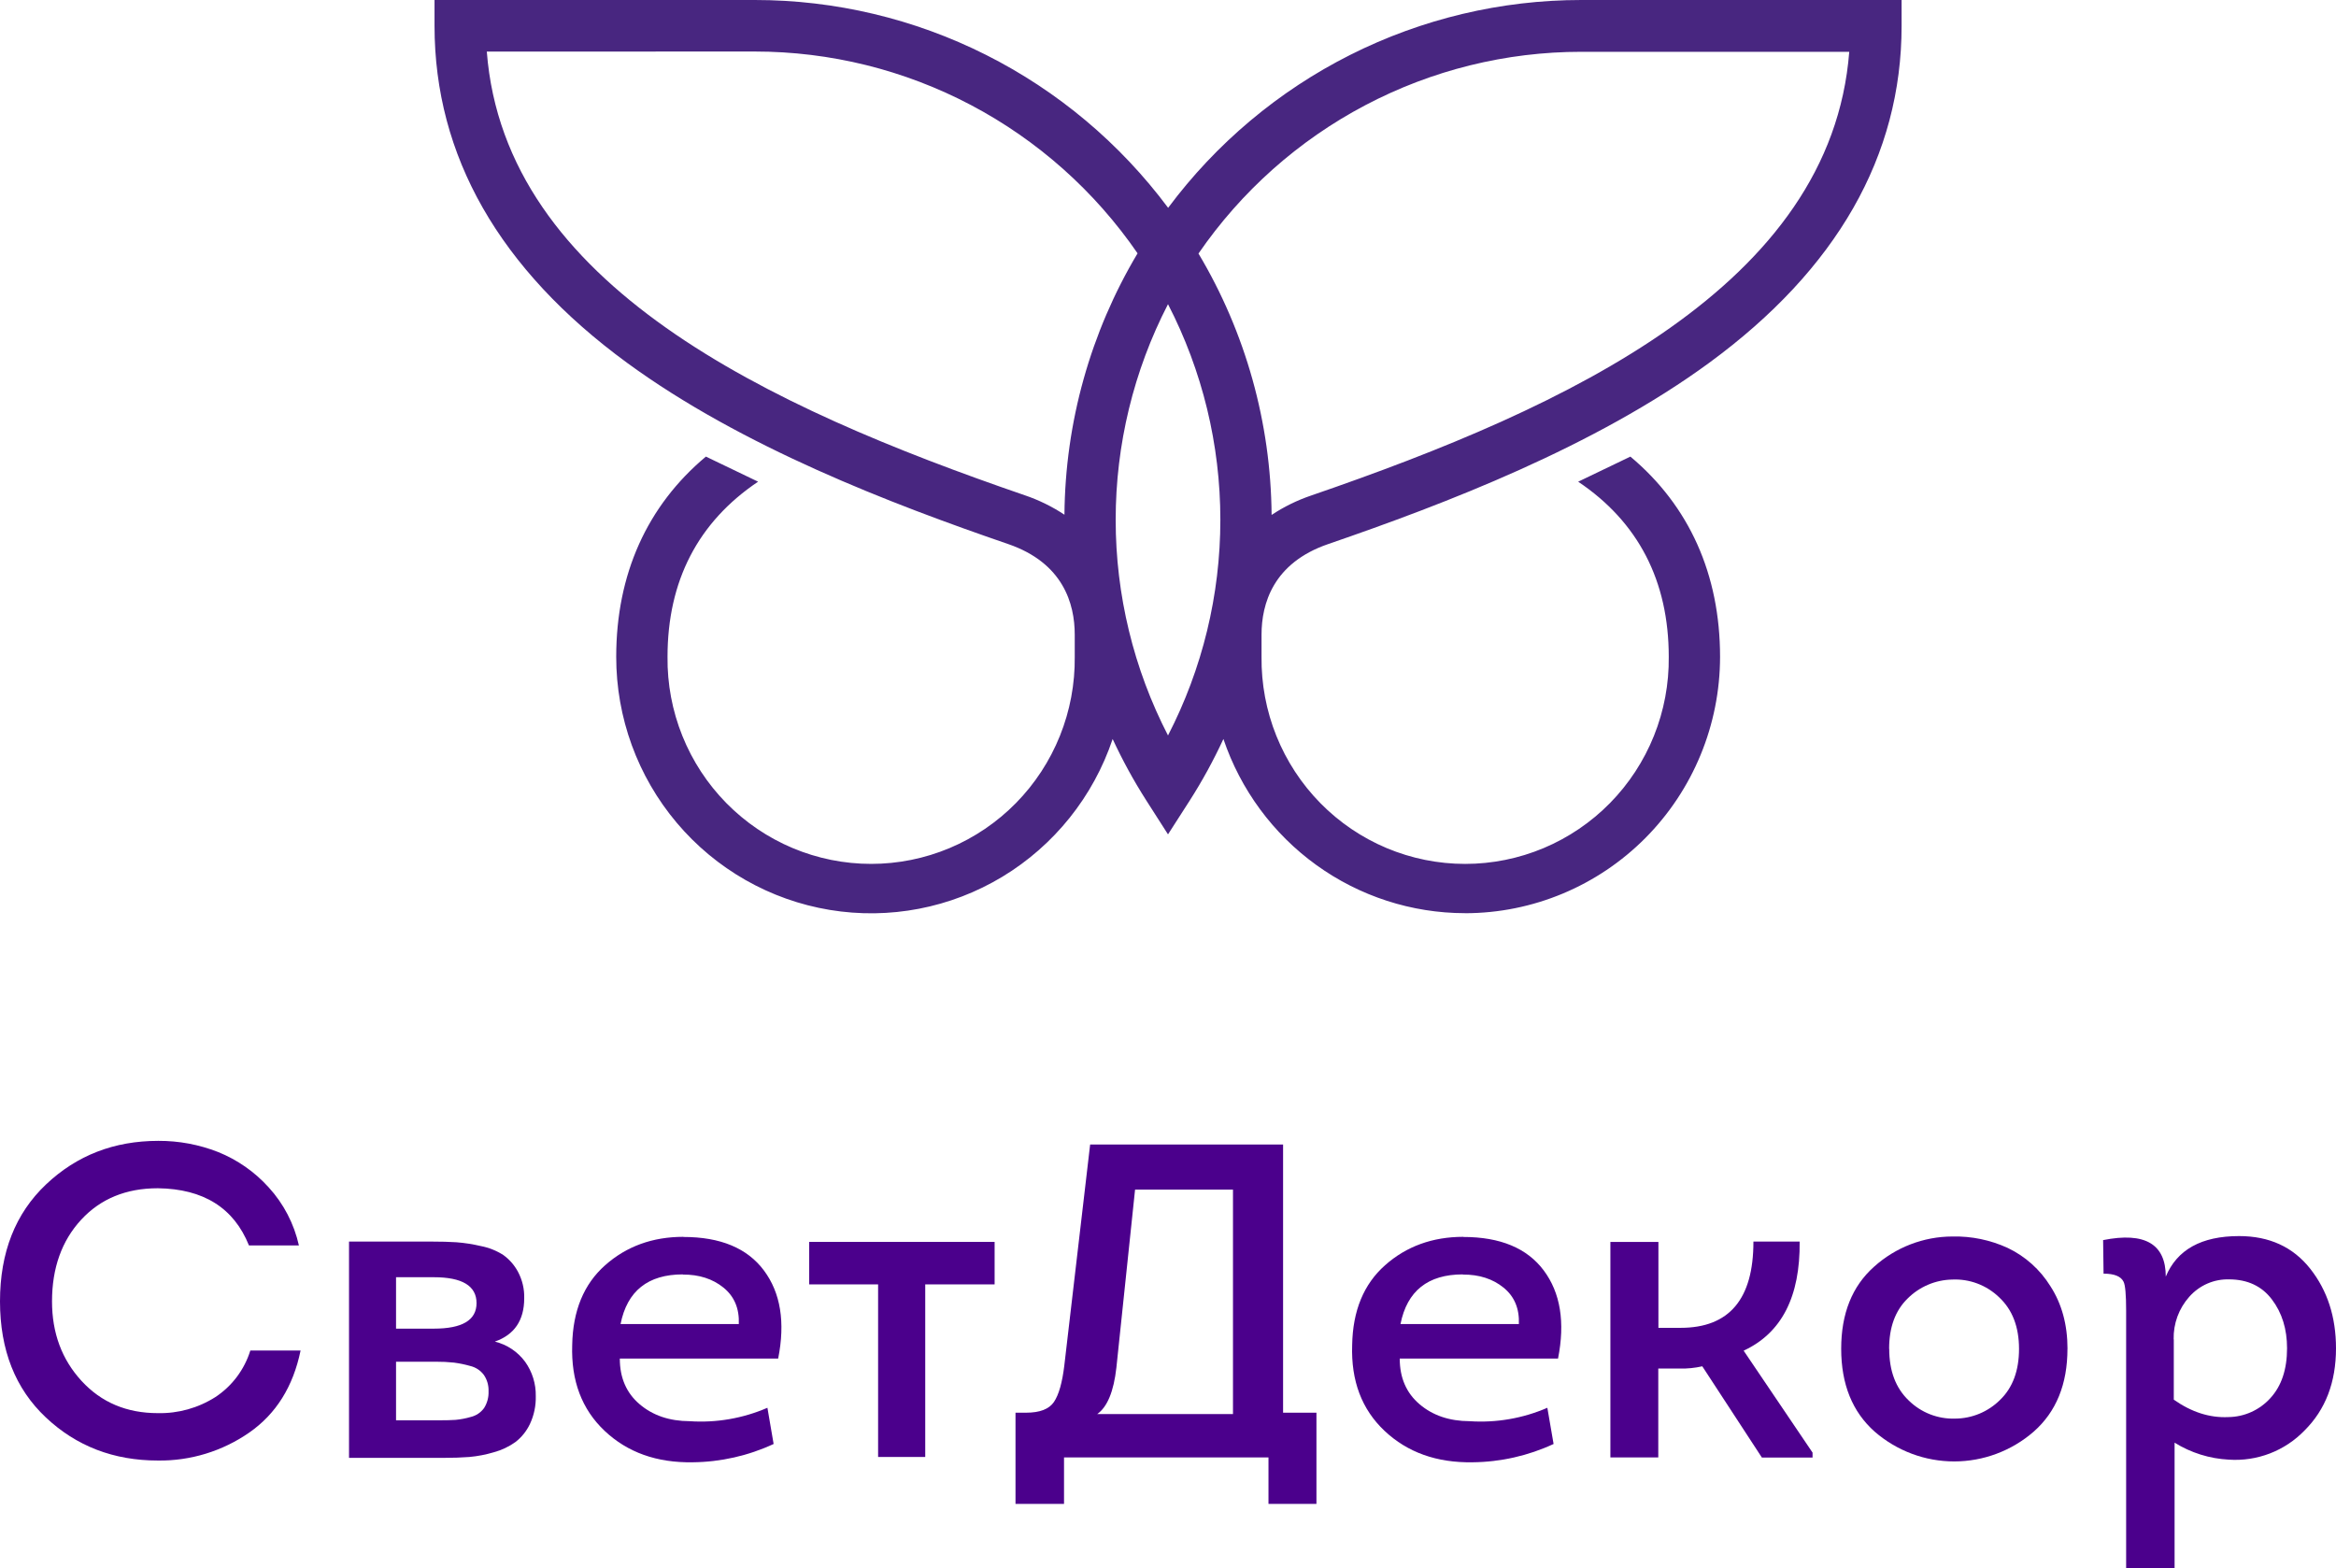 <svg width="143" height="96" viewBox="0 0 143 96" fill="none" xmlns="http://www.w3.org/2000/svg">
<path d="M89.675 55.898C86.413 55.894 83.233 54.864 80.582 52.952C77.931 51.039 75.942 48.341 74.892 45.235C74.289 46.54 73.598 47.803 72.824 49.013L71.5 51.074L70.181 49.013C69.407 47.803 68.716 46.541 68.112 45.237C66.928 48.762 64.536 51.75 61.364 53.666C58.191 55.582 54.445 56.303 50.793 55.698C47.142 55.094 43.822 53.204 41.428 50.366C39.034 47.529 37.72 43.928 37.722 40.206C37.722 35.158 39.611 30.963 43.212 27.949L46.408 29.485C42.728 31.957 40.863 35.565 40.863 40.205C40.844 41.863 41.153 43.508 41.771 45.045C42.389 46.582 43.304 47.98 44.463 49.159C45.623 50.338 47.003 51.274 48.524 51.913C50.046 52.552 51.678 52.881 53.327 52.881C54.976 52.881 56.608 52.552 58.13 51.913C59.651 51.274 61.031 50.338 62.191 49.159C63.35 47.98 64.265 46.582 64.883 45.045C65.501 43.508 65.81 41.863 65.791 40.205V38.849C65.791 36.958 65.085 34.461 61.718 33.304C54.539 30.837 45.406 27.344 38.382 22.206C30.564 16.483 26.6 9.542 26.6 1.579V7.27843e-07H46.209C51.119 -0.001 55.961 1.148 60.353 3.356C64.744 5.564 68.563 8.771 71.508 12.722C74.452 8.772 78.27 5.566 82.659 3.358C87.049 1.15 91.89 0 96.799 7.27843e-07H116.408V1.579C116.408 9.542 112.444 16.483 104.633 22.206C97.617 27.344 88.477 30.837 81.3 33.306C77.933 34.462 77.226 36.96 77.226 38.851V40.206C77.208 41.864 77.516 43.509 78.134 45.046C78.752 46.583 79.668 47.982 80.827 49.161C81.986 50.34 83.366 51.276 84.888 51.915C86.409 52.553 88.042 52.882 89.69 52.882C91.339 52.882 92.972 52.553 94.493 51.915C96.014 51.276 97.395 50.34 98.554 49.161C99.713 47.982 100.628 46.583 101.246 45.046C101.864 43.509 102.173 41.864 102.154 40.206C102.154 35.566 100.29 31.955 96.609 29.486L99.806 27.95C103.407 30.966 105.295 35.162 105.295 40.209C105.291 44.37 103.645 48.358 100.72 51.3C97.794 54.241 93.828 55.896 89.691 55.901L89.675 55.898ZM71.5 18.619C69.395 22.697 68.297 27.225 68.297 31.819C68.297 36.414 69.395 40.941 71.5 45.019C73.606 40.941 74.705 36.414 74.705 31.819C74.705 27.224 73.606 22.697 71.5 18.619ZM73.366 15.52C76.251 20.356 77.797 25.881 77.842 31.52C78.596 31.02 79.411 30.621 80.267 30.331C96.019 24.915 112.089 17.461 113.203 3.171H96.799C92.191 3.17 87.651 4.293 83.57 6.444C79.489 8.595 75.987 11.709 73.366 15.52ZM29.8 3.158C30.904 17.448 46.984 24.902 62.736 30.318C63.592 30.608 64.407 31.007 65.161 31.507C65.206 25.868 66.752 20.343 69.637 15.507C67.017 11.697 63.517 8.582 59.437 6.43C55.357 4.278 50.819 3.154 46.212 3.154L29.8 3.158Z" fill="#482680"/>
<path d="M0 79.661C0 76.667 0.939 74.28 2.818 72.502C4.696 70.724 6.987 69.835 9.69 69.835C10.942 69.829 12.183 70.06 13.35 70.518C14.532 70.993 15.592 71.733 16.447 72.681C17.364 73.683 18.002 74.91 18.298 76.238H15.241C14.317 73.939 12.458 72.771 9.663 72.736C7.72 72.736 6.154 73.379 4.967 74.665C3.78 75.952 3.186 77.617 3.184 79.661C3.184 81.596 3.787 83.22 4.995 84.533C6.202 85.846 7.758 86.502 9.663 86.502C10.909 86.53 12.135 86.187 13.187 85.517C14.206 84.845 14.961 83.839 15.324 82.67H18.4C17.945 84.878 16.897 86.552 15.256 87.693C13.613 88.833 11.659 89.431 9.663 89.403C6.958 89.403 4.672 88.523 2.804 86.763C0.936 85.003 0.001 82.636 0 79.661Z" fill="#4B008C"/>
<path d="M32.09 79.469C32.09 80.819 31.491 81.704 30.293 82.123C31.034 82.304 31.689 82.74 32.144 83.355C32.583 83.968 32.813 84.707 32.798 85.462C32.812 86.048 32.691 86.63 32.443 87.16C32.239 87.594 31.936 87.974 31.558 88.267C31.155 88.556 30.703 88.77 30.225 88.898C29.737 89.044 29.235 89.14 28.728 89.186C28.266 89.221 27.735 89.24 27.137 89.24H21.366V76H26.401C27 76 27.512 76.014 27.938 76.042C28.443 76.081 28.943 76.159 29.436 76.275C29.924 76.369 30.391 76.554 30.81 76.822C31.183 77.091 31.49 77.442 31.708 77.848C31.975 78.348 32.107 78.91 32.09 79.477V79.469ZM24.244 81.33H26.557C28.299 81.33 29.17 80.81 29.172 79.77C29.172 78.713 28.3 78.183 26.557 78.182H24.244V81.33ZM24.244 86.941H26.829C27.283 86.941 27.638 86.932 27.892 86.914C28.205 86.884 28.515 86.825 28.817 86.736C29.146 86.658 29.436 86.464 29.634 86.189C29.827 85.882 29.922 85.524 29.907 85.162C29.92 84.806 29.82 84.456 29.62 84.163C29.416 83.888 29.122 83.695 28.79 83.616C28.464 83.523 28.132 83.454 27.797 83.41C27.431 83.37 27.062 83.352 26.694 83.355H24.244V86.941Z" fill="#4B008C"/>
<path d="M41.834 75.718C44.101 75.718 45.746 76.402 46.766 77.771C47.786 79.139 48.077 80.937 47.636 83.163H37.942C37.942 84.336 38.345 85.267 39.153 85.955C39.96 86.643 40.98 86.989 42.214 86.995C43.844 87.106 45.477 86.824 46.978 86.174L47.358 88.39C45.804 89.112 44.116 89.493 42.405 89.51C40.209 89.547 38.413 88.907 37.016 87.59C35.619 86.273 34.956 84.521 35.028 82.334C35.066 80.236 35.737 78.608 37.043 77.449C38.349 76.291 39.946 75.711 41.834 75.71V75.718ZM41.806 78.009C39.665 78.009 38.392 79.022 37.988 81.049H45.227C45.265 80.1 44.952 79.356 44.289 78.819C43.626 78.281 42.796 78.014 41.799 78.019" fill="#4B008C"/>
<path d="M56.639 89.185H53.754V78.621H49.536V76.02H60.886V78.621H56.639V89.185Z" fill="#4B008C"/>
<path d="M62.165 86.475H62.817C63.653 86.475 64.22 86.256 64.518 85.818C64.816 85.379 65.028 84.632 65.154 83.578L66.734 70.058H78.545V86.475H80.587V92.059H77.651V89.213H65.135V92.059H62.165V86.475ZM69.484 72.818L68.341 83.712C68.178 85.171 67.788 86.12 67.17 86.557H75.478V72.818H69.484Z" fill="#4B008C"/>
<path d="M89.572 75.718C91.84 75.718 93.484 76.402 94.504 77.771C95.525 79.139 95.815 80.937 95.376 83.163H85.686C85.686 84.336 86.09 85.267 86.897 85.955C87.704 86.643 88.725 86.989 89.96 86.995C91.59 87.105 93.222 86.824 94.722 86.174L95.104 88.39C93.55 89.112 91.861 89.493 90.149 89.51C87.956 89.547 86.159 88.907 84.76 87.59C83.361 86.273 82.699 84.521 82.774 82.334C82.809 80.236 83.48 78.608 84.787 77.449C86.094 76.291 87.691 75.711 89.578 75.71L89.572 75.718ZM89.551 78.009C87.409 78.009 86.136 79.022 85.732 81.049H92.98C93.017 80.1 92.704 79.356 92.041 78.819C91.378 78.281 90.548 78.014 89.551 78.019" fill="#4B008C"/>
<path d="M101.521 81.28H102.882C105.857 81.28 107.342 79.52 107.337 76H110.167C110.204 79.376 109.061 81.602 106.738 82.678L110.957 88.918V89.219H107.854L104.207 83.635C103.752 83.738 103.286 83.785 102.82 83.773H101.513V89.213H98.581V76.021H101.521V81.28Z" fill="#4B008C"/>
<path d="M126.561 82.56C126.561 84.732 125.871 86.424 124.492 87.637C123.14 88.811 121.414 89.458 119.627 89.458C117.841 89.458 116.114 88.811 114.762 87.637C113.394 86.425 112.71 84.733 112.71 82.56C112.71 80.406 113.381 78.732 114.724 77.538C116.042 76.352 117.747 75.694 119.515 75.69C120.682 75.662 121.84 75.901 122.903 76.389C123.978 76.9 124.885 77.713 125.515 78.728C126.213 79.805 126.563 81.085 126.564 82.568L126.561 82.56ZM115.65 82.568C115.65 83.918 116.049 84.972 116.847 85.73C117.22 86.096 117.664 86.383 118.15 86.573C118.636 86.763 119.156 86.853 119.677 86.837C120.713 86.834 121.705 86.421 122.44 85.688C123.211 84.941 123.596 83.901 123.596 82.568C123.596 81.218 123.188 80.164 122.373 79.406C121.993 79.041 121.543 78.756 121.051 78.57C120.559 78.384 120.034 78.301 119.509 78.325C118.481 78.344 117.501 78.761 116.772 79.49C116.019 80.227 115.643 81.253 115.644 82.568" fill="#4B008C"/>
<path d="M132.575 78.155C133.265 76.495 134.763 75.664 137.067 75.664C138.918 75.664 140.369 76.33 141.422 77.662C142.474 78.995 143 80.619 143 82.534C143 84.615 142.356 86.293 141.068 87.57C140.471 88.186 139.748 88.664 138.949 88.971C138.149 89.278 137.293 89.407 136.44 89.349C135.263 89.289 134.121 88.932 133.119 88.309V96H130.153V80.235C130.153 79.25 130.1 78.657 129.994 78.456C129.835 78.128 129.423 77.963 128.771 77.963L128.744 75.91C131.3 75.4 132.579 76.146 132.58 78.15L132.575 78.155ZM133.07 81.983V85.677C134.159 86.443 135.273 86.798 136.411 86.744C136.896 86.738 137.375 86.632 137.818 86.432C138.261 86.232 138.658 85.942 138.984 85.581C139.663 84.842 140.003 83.825 140.004 82.53C140.004 81.356 139.696 80.362 139.079 79.546C138.463 78.73 137.592 78.319 136.467 78.314C136.005 78.3 135.547 78.388 135.123 78.573C134.7 78.758 134.322 79.034 134.016 79.382C133.38 80.095 133.039 81.025 133.062 81.983" fill="#4B008C"/>
</svg>
